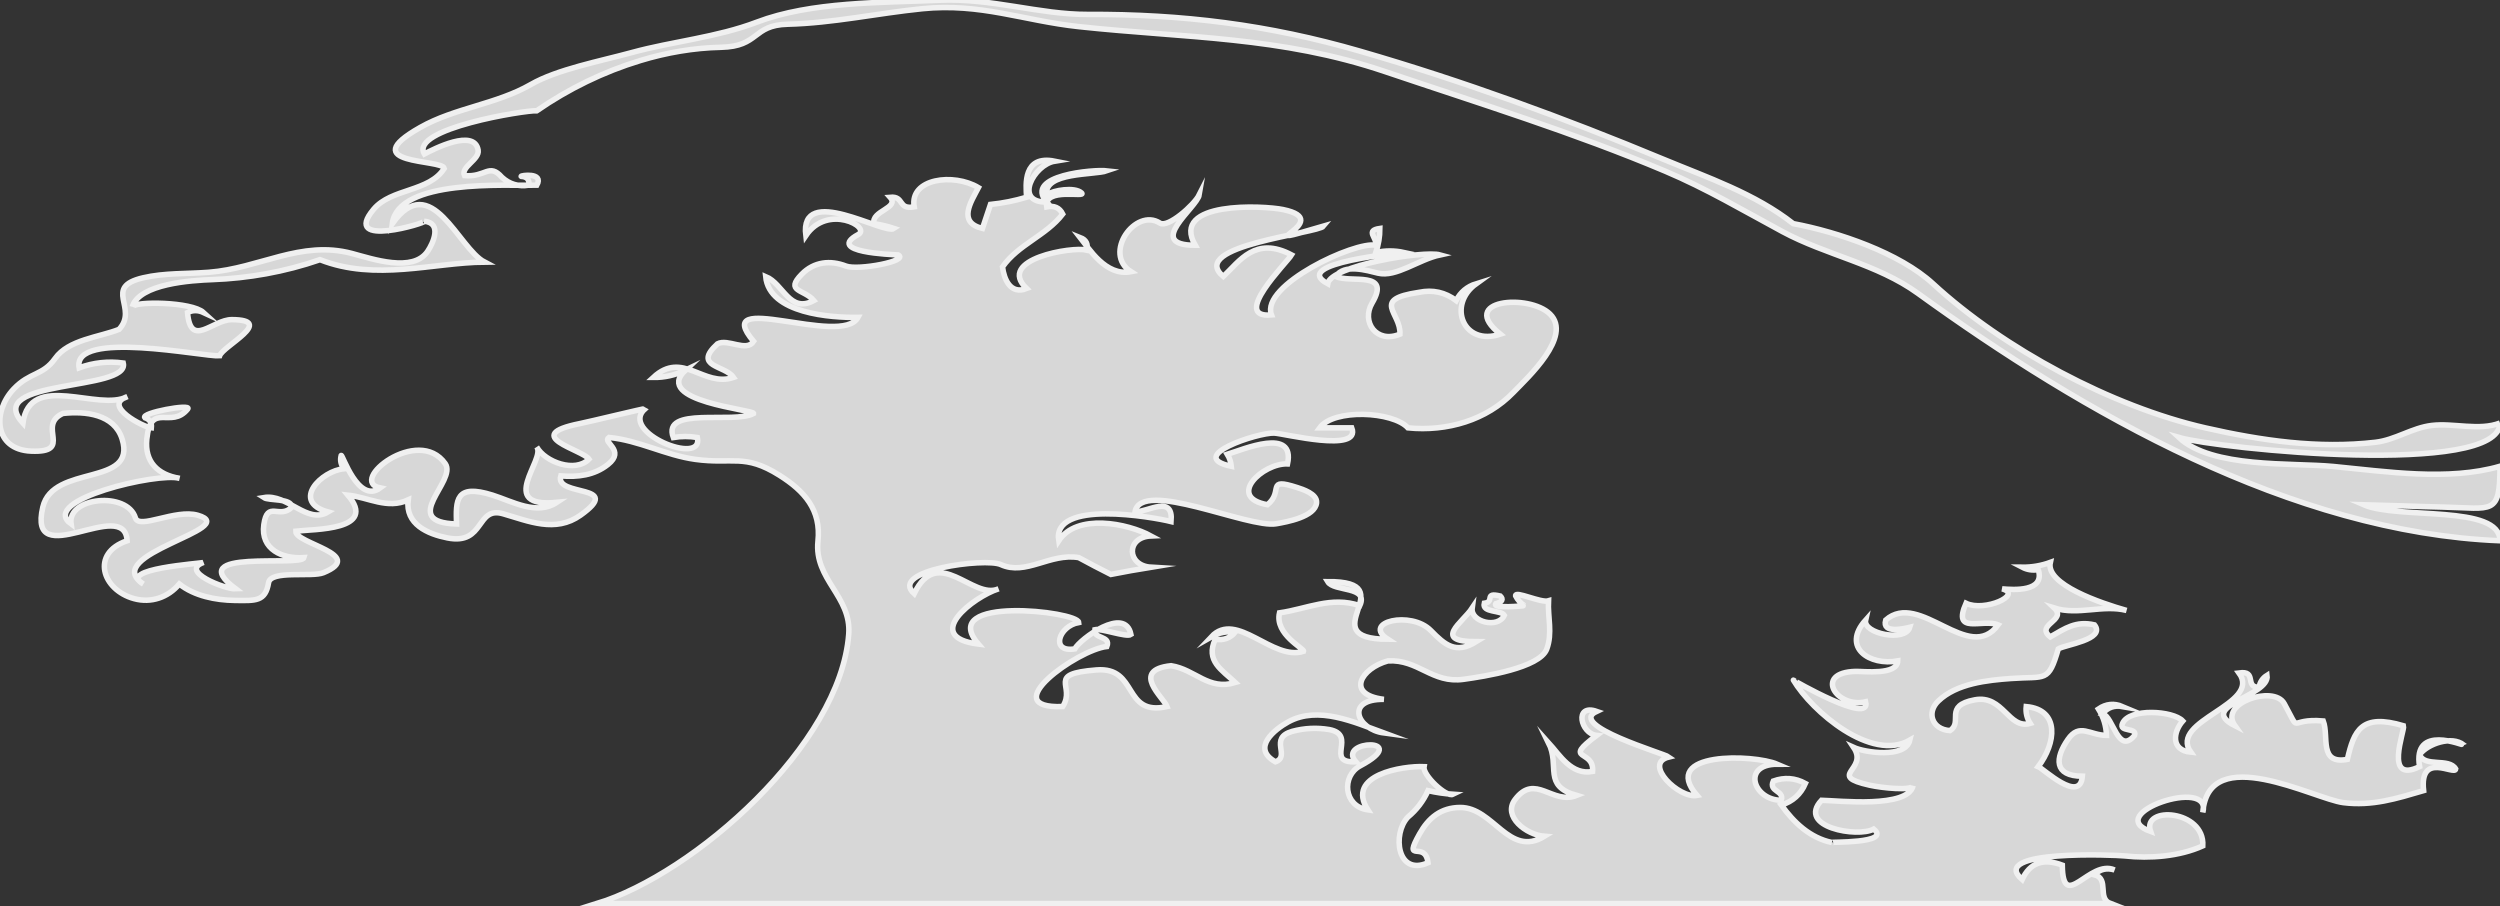 <?xml version="1.0" encoding="utf-8"?>
<!-- Generator: Adobe Illustrator 15.1.0, SVG Export Plug-In . SVG Version: 6.00 Build 0)  -->
<!DOCTYPE svg PUBLIC "-//W3C//DTD SVG 1.1//EN" "http://www.w3.org/Graphics/SVG/1.1/DTD/svg11.dtd">
<svg version="1.1"
	 id="Layer_1" xmlns:dc="http://purl.org/dc/elements/1.1/" xmlns:cc="http://web.resource.org/cc/" xmlns:rdf="http://www.w3.org/1999/02/22-rdf-syntax-ns#" xmlns:svg="http://www.w3.org/2000/svg"
	 xmlns="http://www.w3.org/2000/svg" xmlns:xlink="http://www.w3.org/1999/xlink" x="0px" y="0px" width="451.918px"
	 height="163.818px" viewBox="0 0 451.918 163.818" enable-background="new 0 0 451.918 163.818" xml:space="preserve">
<rect x="0" y="0" width="451.918" height="163.818" fill="#333333" stroke="none"/>
<g>
	<path fill="#D7D7D7" stroke="#F0F0F0" stroke-miterlimit="10" d="M451.918,76.469c0,9.822-50.9,4.685-58.06,2.607
		c6.032,5.621,20.343,4.522,27.945,5.248c9.535,0.91,20.721,2.68,30.113-0.035c0,8.968-1.307,7.572-10.156,7.379
		c-4.841-0.104-9.679-0.32-14.519-0.434c6.326,2.744,24.675-0.128,24.675,6.518c-37.677-1.502-75.39-23.158-105.229-44.728
		c-7.392-5.344-16.539-6.882-24.485-11.161c-7.056-3.8-13.776-7.788-21.188-10.92c-16.474-6.962-33.703-12.279-50.635-18.001
		c-18.906-6.391-35.989-6.039-55.37-8.126c-10.042-1.082-17.736-4.308-28.309-3.238c-8.165,0.826-16.11,2.599-24.312,2.801
		c-6.455,0.16-5.038,4.026-12.067,4.172c-4.934,0.104-9.83,0.96-14.547,2.389c-6.66,2.014-13.019,5.128-18.74,9.08
		c-2.039-0.122-23.052,3.238-20.321,7.815c1.657-0.87,9.051-4.685,9.721-0.689c0.285,1.704-3.215,3.042-2.464,4.601
		c3.825,0.344,4.428-2.343,6.763,0.298c1.35,1.245,2.966,1.727,4.852,1.439c0.157-0.996-0.301-1.529-1.372-1.602
		c-0.238-0.145,4.199-0.825,2.823,1.602c-5.462,0.138-25.065-1.229-26.127,6.949c7.056-9.917,11.922,4.471,16.689,6.947
		c-9.293,0.075-19.721,3.515-29.756-0.436c-6.372,2.213-13.085,3.375-19.371,3.598c-3.877,0.139-13.258,0.725-14.567,4.925
		c0.322-1.029,10.717-0.953,12.896,1.033c-0.994-0.464-1.96-0.464-2.904,0c0.558,6.565,4.511,1.264,8.022,1.281
		c8.023,0.044-1.625,4.763-2.217,6.537c-2.77,0.223-26.665-4.813-25.399,2.172c2.587-0.945,5.249-1.235,7.981-0.869
		C23.57,70.768-3.243,68.415,4.14,76.478c1.258-9.411,13.667-2.015,18.87-4.777c-4.657,1.59,2.962,5.552,4.354,5.646
		c0.098-0.936-0.294-1.546-1.176-1.833c-0.858-0.87,8.572-2.602,7.75-1.582c-3.03,3.748-6.696-1.457-7.401,5.457
		c-0.412,4.06,1.948,6.434,5.909,7.077c-3.687-1.13-25.598,3.896-19.596,8.253c-0.735-4.896,10.18-5.93,11.631-1.099
		c0.646,2.15,7.24-1.653,11.281-0.478c8.171,2.377-17.935,7.103-9.85,12.432c-4.838-2.758,10.346-3.692,10.887-3.907
		c-4.488,1.617,3.974,4.876,5.807,4.778c-9.885-7.372,11.863-3.918,12.339-5.646c-3.857,0.276-7.893-1.477-7.252-5.964
		c0.636-4.475,2.785-0.915,5.071-3.154c-0.041-1.667-4.158-1.126-5.08-1.738c4.309-0.726,7.823,4.886,11.612,2.604
		c-6.784-1.854-1.158-7.483,2.903-7.816c-0.582-0.712-0.756-1.513-0.526-2.397c0.221-0.309,3.057,8.816,7.058,5.87
		c-5.956-1.188,6.845-11.369,11.757-4.391c2.203,3.129-8.529,10.576,2.032,10.908c-0.118-4.28-0.251-7.344,6.524-5.215
		c3.558,1.119,7.974,3.724,11.62,1.304c-11.049,1.088-1.971-7.829-3.629-9.989c1.521,2.712,6.962,4.698,9.435,2.172
		c-1.111-1.704-12.546-4.227-1.659-6.422c2.031-0.409,11.766-2.791,11.819-2.698c-4.893,4.202,10.649,10.507,9.435,5.211
		c-1.448-0.24-2.898-0.24-4.354,0c-2.105-5.729,10.908-2.392,14.516-4.343c0.081-0.704-18.336-2.176-12.338-7.817
		c-1.838,0.893-3.774,1.326-5.806,1.305c5.346-4.961,9.041,1.843,14.514,0c-1.528-2.255-7.464-1.873-2.901-6.08
		c1.868-0.997,5.237,1.552,6.531-0.438c-8.06-9.555,15.941,1.109,18.869-4.342c-4.807,0.076-16.032-0.651-16.693-7.385
		c3.249,1.337,4.289,6.704,8.711,4.344c-1.78-2.093-5.305-1.576-2.174-4.771c2.215-2.262,5.141-2.563,7.992-1.463
		c2.148,0.829,11.51-0.923,9.42-2.017c-1.139-0.061-13.177-0.469-7.229-3.677c2.459-1.326-5.546-5.654-9.462,0.202
		c-1.184-9.573,14.24-0.073,15.969-1.305c-1.188-0.389-2.396-0.678-3.63-0.866c-0.608-2.313,4.674-2.807,2.903-4.778
		c2.641-0.236,1.328,2.297,4.354,1.738c-0.875-5.164,7.146-6.163,11.613-3.478c-1.35,2.576-3.832,6.271,0.724,7.383
		c0.484-1.445,0.968-2.895,1.452-4.342c2.219-0.228,4.395-0.664,6.531-1.304c-0.16-2.344-0.645-7.661,5.08-6.517
		c-3.752,0.608-7.514,7.516-1.45,7.385c-4.226-4.882,8.601-5.911,10.886-5.646c-2.296,0.793-11.447,0.191-10.886,4.343
		c1.214-0.854,5.062-1.457,6.289-0.354c1.045,0.936-6.847-1.093-6.289,2.526c1.36-0.275,2.329,0.157,2.901,1.303
		c-2.99,3.892-8.054,5.508-10.885,9.554c0.276,2.227,1.418,5.063,4.354,3.91c-5.581-5.309,8.273-7.624,10.887-6.949
		c0.262-1.097-0.131-1.851-1.184-2.266c1.498,1.869,4.574,7.073,9.166,6.175c-5.172-3.284,0.828-11.651,5.24-8.784
		c1.414,0.92,6.16-3.244,7.1-5.116c-0.389,2.312-9.914,9.128-0.727,9.122c-4.638-8.068,12.412-7.172,15.863-6.459
		c9.932,2.05-7.773,7.42,7.359,2.984c-1.057,1.345-24.771,3.525-18.145,9.12c2.938-2.771,5.795-7.375,12.338-3.908
		c-0.806,1.355-11.097,11.522-3.629,10.857c-2.056-5.364,15.133-13.394,18.87-12.596c0.218-1.438-1.997-2.648,0.726-3.042
		c-0.004,1.487-0.246,2.936-0.726,4.345c1.701-0.368,3.394-0.368,5.081,0c-0.058,0.018-20.9,1.876-13.789,5.646
		c0.506-3.252,17.329-6.044,20.319-5.211c-3.908,0.832-7.952,4.103-11.224,3.301c-1.979-0.482-6.146-1.746-7.646,0.606
		c2.699,1.252,10.104-1.15,6.575,4.805c-1.993,3.363,0.765,7.397,5.035,5.619c0.209-3.917-5.332-6.253,3.457-7.564
		c2.472-0.511,4.705-0.016,6.705,1.484c0.773-1.518,1.982-2.531,3.627-3.041c-5.293,3.8-2.371,11.363,4.354,9.121
		c-7.803-6.23,5.19-7.362,8.981-3.638c4.104,4.028-4.055,11.499-6.627,14.168c-4.812,4.991-11.953,7.107-19.047,6.406
		c-2.74-2.997-13.43-3.503-15.967,0c1.936,0,3.87,0,5.807,0c1.758,4.591-12.264,1.011-14.022,0.943
		c-2.927-0.111-16.191,4.23-7.748,6.007c-0.081-0.777-0.322-1.503-0.729-2.173c2.887-0.878,12.318-4.97,10.888,1.737
		c-4.486-0.168-11.121,6.048-3.629,7.382c3.021-2.471-0.426-4.971,5.35-3.117c0.971,0.313,3.687,1.157,3.529,2.763
		c-0.25,2.56-5.461,3.469-7.264,3.79c-5.051,0.904-24.484-8.222-25.563-2.13c2.416-0.025,6.968-3.191,6.529,1.738
		c-3.31-0.828-21.535-4.045-20.32,3.474c3.252-4.997,12.388-3.199,16.693-0.871c-4.603,0.197-4.39,5.396,0,5.646
		c-2.429,0.395-4.847,0.829-7.259,1.305c-1.951-0.979-3.887-1.995-5.806-3.04c-5.206-0.871-9.573,3.329-14.081,1.262
		c-2.779-1.276-20.4,1.026-15.675,5.254c4.368-8.997,10.582,1.211,15.24-0.867c-4.481,1.406-13.946,8.696-3.627,9.987
		c-7.617-8.827,17.985-5.952,18.143-3.906c-3.671,0.656-5.179,5.49-0.726,4.771c0.915-1.739,9.109-7.862,10.16-2.603
		c-0.799,0.57-5.342-1.154-6.532-0.871c-0.298,1.735,2.975,1.049,2.178,3.04c-5.323,0.591-20.343,11.312-7.983,10.858
		c2.453-3.808-3.209-5.882,6.109-6.621c7.645-0.609,4.651,8.441,12.76,6.621c-0.563-1.524-6.754-6.593,0.726-7.383
		c4.382,0.688,6.725,4.533,11.612,3.041c-2.424-2.271-5.44-3.916-3.629-7.817c1.492,0.229,2.703-0.204,3.629-1.308
		c-1.562-0.188-3.012,0.104-4.354,0.872c4.563-4.858,11.083,4.435,16.69,2.605c0.156-0.496-5.256-3.056-4.354-6.95
		c5.042-0.728,9.339-3.039,14.515-1.303c1.668-3.609-4.679-2.455-5.806-4.345c14.274-0.092-3.362,10.357,10.886,10.426
		c-4.798-3.105,4.183-5.249,7.769-1.575c2.583,2.643,4.514,4.286,8.196,2.009c-8.054,0-2.467-3.436-0.725-6.079
		c-0.333,2.542,4.699,3.766,5.807,1.301c-0.59-0.975-4.063-0.421-3.629-2.169c2.022-0.257-0.174-2.05,2.903-1.306
		c0.615,0.61,0.343,1.071-0.815,1.386c-0.733,0.954,5.258,0.367,5.17,0.354c-0.688-0.445-1.217-1.034-1.59-1.767
		c-0.147-1.004,4.576,1.323,5.944,0.896c-0.147,2.946,0.767,5.835-0.315,8.729c-1.265,3.394-11.328,4.939-15.021,5.456
		c-5.741,0.808-8.153-3.646-13.692-3.328c-4.802,1.307-7.759,6.084-0.727,6.951c-7.034-0.078-4.941,5.411,0,6.079
		c-5.357-1.958-11.868-4.968-17.27-2.015c-2.444,1.339-6.775,4.751-2.328,7.228c2.783-1.014-1.271-4.249,3.007-5.5
		c2.218-0.601,4.46-0.71,6.726-0.328c5.135,0.984-0.986,6.074,4.784,5.828c-3.49-4.012,10.411-4.395,0.812,0.721
		c-3.418,1.82-3.043,7.335,1.367,7.965c-4.113-6.364,6.377-7.97,10.158-7.815c-0.285,1.494,4.01,5.603,5.243,4.997
		c-1.521-0.097-3.024-0.314-4.517-0.656c-0.844,1.87-2.057,3.462-3.639,4.773c-2.859,3.028-1.969,10.759,3.639,8.258
		c-0.535-4.188-4.645,0.356-1.543-5.2c1.621-2.902,3.847-4.771,7.349-4.791c6.038-0.029,8.799,9.131,15.239,5.212
		c-3.25-0.246-7.633-3.583-5.313-6.65c3.674-4.857,6.695,1.021,11.117-0.731c-6.178-1.777-2.938-5.233-5.079-9.555
		c2.093,2.322,4.166,5.929,7.981,5.213c0.314-4.113-5.631-1.745,0.726-6.515c-2.896-0.306-4.126-5.778,0-4.346
		c-5.421,2.521,12.183,7.607,13.063,8.252c-4.799,1.175,1.877,7.571,5.08,6.948c-6.856-7.968,10.247-7.472,14.518-5.644
		c-6.542,0.004-4.316,6.527,0.724,6.515c0.555-1.818-2.333-1.51-1.451-3.475c2.013-0.722,3.948-0.576,5.808,0.435
		c-0.844,1.959-2.295,3.261-4.354,3.907c2.267,3.163,5.19,5.938,9.14,6.766c-0.651-0.138,10.871,0.234,7.554-2.421
		c-2.891,1.582-13.952-0.347-9.434-5.212c3.108,0.075,15.636,1.49,16.56-2.641c-0.221,0.982-5.676,0.405-7.836-0.078
		c-7.947-1.784-0.146-2.729-2.917-6.836c2,0.914,9.353,2.034,10.159-1.307c-6.916,3.979-17.666-5.164-21.046-10.856
		c-0.134-0.032,14.173,8.2,13.063,3.911c-5.263,1.256-9.479-5.306-1.812-5.489c1.405-0.035,7.538,0.727,7.615-1.896
		c-5.057,0.934-10.238-2.419-5.805-7.383c-0.55,2.445,7.175,4.014,7.98,1.304c-0.835,0.205-5.129,1.269-4.354-1.304
		c6.102-5.409,15.051,8.078,20.321,0.868c-2.765-1.178-8.347,1.89-5.808-3.907c3.359,1.613,10.348-1.565,6.532-2.604
		c2.042,0.18,7.818,0.594,6.53-3.476c-1.027,0.18-1.994,0.032-2.902-0.438c1.747,0.018,3.44-0.271,5.08-0.867
		c-0.9,3.969,9.044,7.35,13.789,8.688c-4.282-1.097-8.763,0.914-13.063-0.436c2.362,2.256-3.543,2.999-0.728,5.212
		c2.702-1.557,4.645-2.935,7.983-2.173c2.142,2.648-5.412,3.607-6.532,4.341c-1.816,6.188-2.222,4.896-8.524,5.353
		c-4.32,0.31-9.875,0.888-13.179,4.081c-2.156,2.083-1.129,5.124,2.109,5.339c2.49-1.581-1.24-4.493,4.491-5.564
		c5.153-0.964,6.095,5.408,10.021,4.263c-0.595-0.928-0.836-1.939-0.725-3.042c6.174,0.563,5.381,6.668,2.176,10.858
		c0.937,0.371,7.58,6.764,7.981,1.734c-5.216-0.026-4.938-3.305-2.623-6.644c2.111-3.049,3.925-0.771,6.979-0.738
		c-0.063-1.722-0.546-3.316-1.451-4.777c1.371-0.935,2.822-1.081,4.354-0.437c-1.515-0.266-2.724,0.169-3.63,1.304
		c1.975,0.457,2.779,7.55,5.807,3.91c0.548-1.489-2.952-0.547-2.177-2.172c1.224-2.813,9.133-2.305,10.886-0.437
		c-1.758,2.004-2.166,5.298,1.452,5.647c-4.105-5.774,12.916-8.59,8.708-14.333c3.387-0.469,0.895,2.588,3.629,2.604
		c0.155-0.941,0.639-1.667,1.451-2.173c0.559,3.8-12.864,5.528-5.808,9.121c-2.99-4.173,7.051-7.386,8.899-4.024
		c3.199,5.822,0.461,2.587,7.067,3.155c1.065,2.821-0.856,7.904,4.354,6.948c1.205-5.217,2.502-8.354,10.159-6.079
		c0.254,0.862-3.659,10.583,2.901,7.385c-1.313-7.784,7.95-3.772,7.985-3.912c-2.142-1.728-6.528-0.251-7.985,1.739
		c0.869,2.373,5.335,0.519,6.532,2.605c-0.15,1.229-6.589-3.246-5.806,3.906c-4.932,1.448-9.287,2.829-14.516,2.173
		c-5.273-0.665-24.315-11.06-25.398,1.739c1.807-6.503-18.32,0.322-9.438,3.474c-1.659-4.688,9.799-3.954,9.438,2.605
		c-4.284,1.926-9.541,2.318-14.156,1.812c-1.542-0.168-24.811-1.187-18.504,4.271c1.406-3.036,3.826-3.906,7.259-2.605
		c0.104,8.716,4.934-1.137,9.437,0.867c-1.44-0.418-2.65-0.126-3.63,0.871c2.771,0.743,0.415,4.263,2.901,5.209
		c-91.201,0-182.4,0-273.604,0c17.615-5.418,44.01-28.653,45.523-48.698c0.52-6.848-6.287-9.887-5.559-16.825
		c0.59-5.63-2.43-9.041-6.96-11.895c-6.343-3.992-8.441-1.938-15.25-2.883c-5.346-0.742-10.174-3.443-15.579-3.956
		c-1.32,0.862,3.121,2.278-0.178,4.889c-2.475,1.959-5.451,2.312-8.53,2.063c-1.15,3.871,11.64,1.379,3.564,7.108
		c-4.559,3.236-9.372,1.063-13.987-0.263c-4.949-1.423-3.24,5.712-10.055,4.365c-3.585-0.709-7.654-2.473-7.104-6.87
		c-3.746,1.744-7.185-0.479-10.886-0.868c5.425,6.403-6.028,6.122-9.434,6.516c-0.144,2.251,12.894,4.235,5.022,7.501
		c-2.115,0.879-9.543-0.514-9.934,1.816c-0.575,3.434-2.317,3.251-6.136,3.201c-3.407-0.047-7.251-0.79-10-2.966
		c-2.038,2.435-5.104,3.483-8.175,2.646c-5.777-1.575-7.901-8.211-1.261-10.463c-0.409-8.119-18.078,5.997-15.24-6.08
		c1.845-7.854,17.019-3.619,14.342-12.291c-1.409-4.564-6.698-5.086-10.716-4.647c-4.843,2.235,2.047,7.14-5.742,6.814
		c-6.723-0.277-7.018-7.163-3.138-11.243c2.939-3.088,5.247-2.36,7.489-5.524c2.408-3.398,8.001-3.824,11.554-5.248
		c3.556-3.854-3.011-7.601,4.336-9.319c3.846-0.897,7.961-0.696,11.868-0.996c9.19-0.699,16.628-5.865,25.886-3.401
		c3.701,0.983,11.042,3.534,13.689-0.398c0.977-1.449,2.678-5.119-0.624-5.428c0.757,0.2-15.179,5.038-9.136-2.171
		c3.2-3.818,10.035-3.086,12.764-7.385c-0.324-1.711-16.456-0.563-4.322-7.413c6.258-3.535,13.729-4.159,19.96-7.744
		c4.789-2.754,12.509-4.207,18.254-5.779c7.465-2.043,15.34-2.726,22.602-5.496c9.793-3.732,22.533-3.504,33.027-3.963
		c9.447-0.413,18.05,2.6,26.8,2.564c17.104-0.067,32.646,1.848,49.229,6.646c18.596,5.381,36.977,12.114,54.745,19.501
		c8.013,3.33,16.654,6.241,23.555,11.673c8.08,1.51,19.235,5.3,25.263,10.854c12.791,11.786,32.343,22.224,49.266,26.075
		c10.08,2.293,20.363,3.788,30.706,2.595c3.594-0.416,6.59-2.604,10.159-3.04C443.511,76.425,448.13,77.931,451.918,76.469"/>
</g>
<rect id="_x3C_Slice_x3E_" x="450.459" y="100.409" fill="none" width="3" height="29"/>
</svg>
